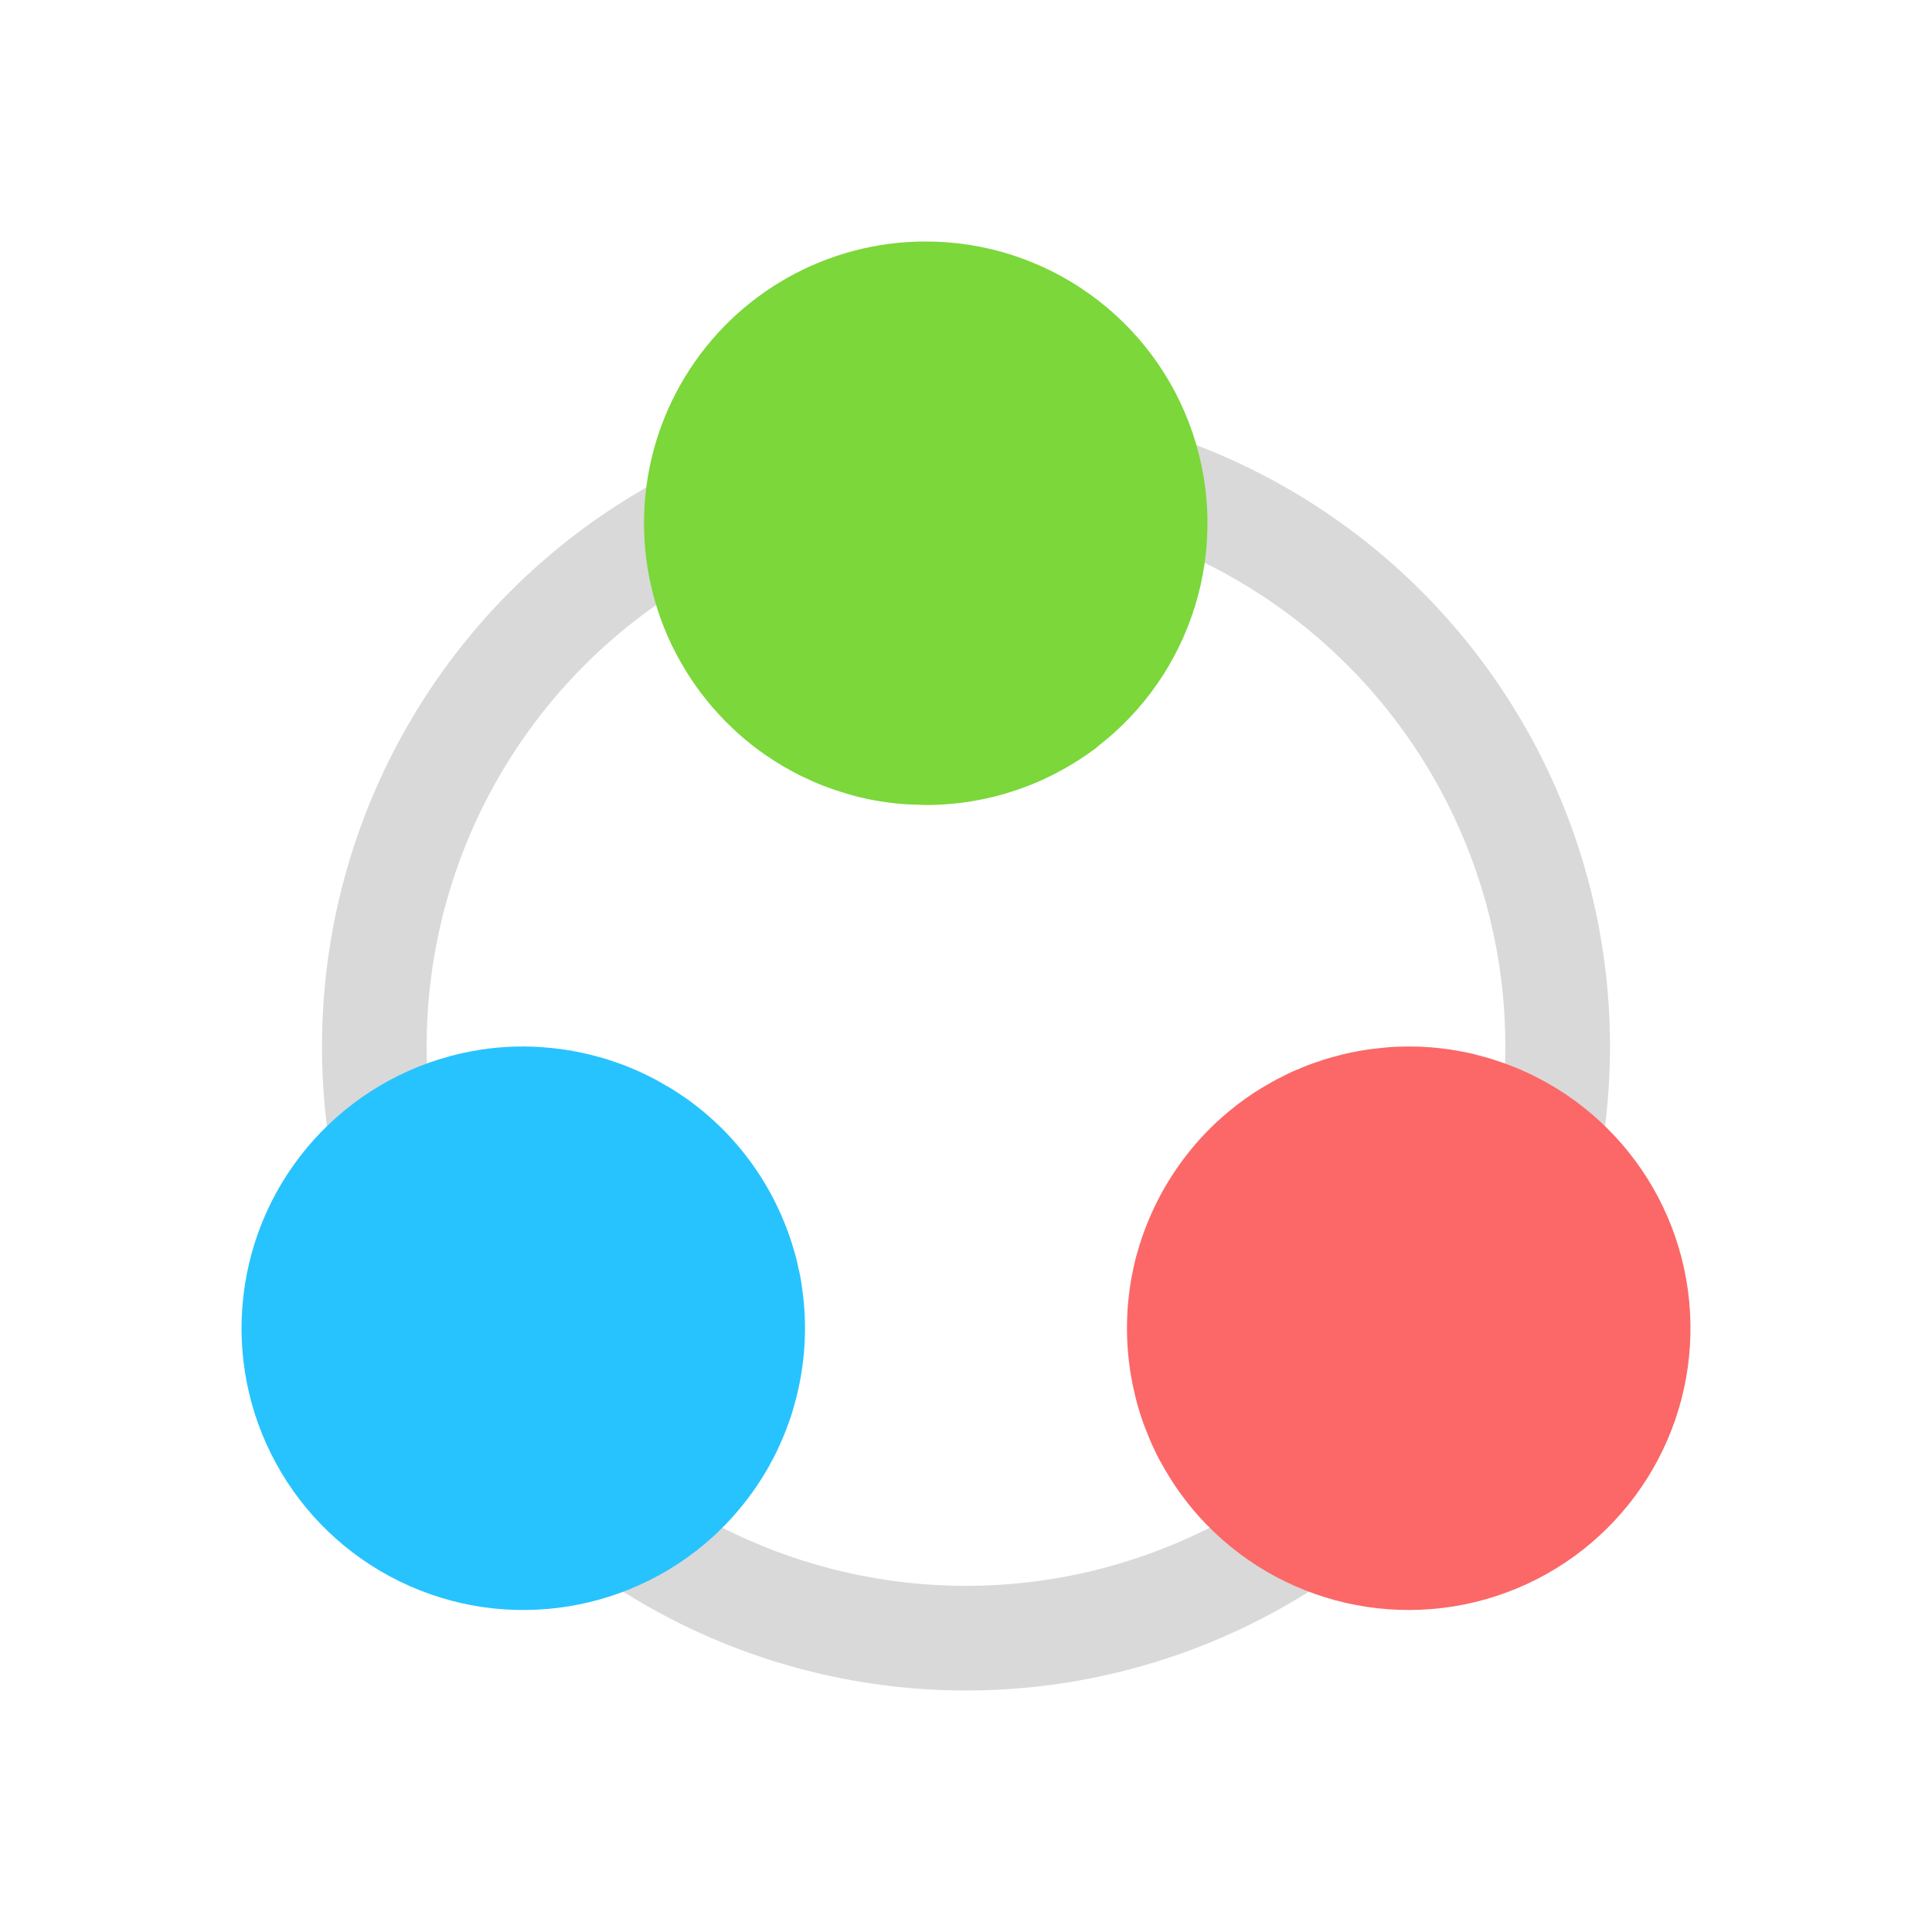 <?xml version="1.0" encoding="UTF-8"?>
<svg width="24px" height="24px" viewBox="0 0 24 24" version="1.1" xmlns="http://www.w3.org/2000/svg" xmlns:xlink="http://www.w3.org/1999/xlink">
    <title>icons_outlined_colorful_nearby_album</title>
    <g id="页面-1" stroke="none" stroke-width="1" fill="none" fill-rule="evenodd">
        <g id="圈子备份-5" transform="translate(3, 3)">
            <circle id="椭圆形" stroke="#7D7D7D" stroke-width="1.3" opacity="0.296" cx="9" cy="10" r="7.35"></circle>
            <path d="M3.717,10.007 C3.438,9.989 3.158,10.005 2.882,10.054 L2.951,10.043 C2.876,10.055 2.802,10.07 2.728,10.086 L2.882,10.055 C2.802,10.069 2.721,10.086 2.64,10.107 L2.728,10.086 C1.28,10.414 0.195,11.62 0.024,13.095 C-0.148,14.571 0.63,15.993 1.965,16.645 C3.3,17.297 4.901,17.035 5.959,15.993 L5.803,16.136 C5.872,16.077 5.937,16.014 5.999,15.951 L5.959,15.993 C6.122,15.831 6.269,15.654 6.398,15.464 L6.335,15.556 C6.384,15.487 6.43,15.417 6.475,15.346 L6.398,15.464 C6.454,15.381 6.506,15.296 6.555,15.209 L6.475,15.346 C6.516,15.279 6.555,15.212 6.592,15.142 L6.555,15.209 C6.592,15.143 6.625,15.078 6.657,15.011 L6.592,15.142 C6.636,15.061 6.675,14.977 6.712,14.893 L6.657,15.011 C6.695,14.932 6.731,14.849 6.763,14.767 L6.712,14.893 C6.738,14.831 6.765,14.765 6.788,14.702 L6.763,14.767 C6.79,14.695 6.816,14.624 6.838,14.549 L6.788,14.702 C6.824,14.604 6.855,14.504 6.881,14.403 L6.838,14.551 C6.861,14.478 6.881,14.405 6.9,14.331 L6.881,14.403 C6.986,14.011 7.022,13.603 6.987,13.199 L6.995,13.327 C6.991,13.237 6.983,13.148 6.972,13.059 L6.987,13.199 C6.981,13.129 6.973,13.059 6.962,12.989 L6.972,13.059 C6.962,12.979 6.949,12.899 6.933,12.819 L6.964,12.989 C6.951,12.903 6.935,12.818 6.916,12.734 L6.933,12.819 C6.914,12.726 6.892,12.634 6.866,12.543 L6.916,12.734 C6.897,12.649 6.874,12.565 6.849,12.482 L6.866,12.544 C6.845,12.469 6.821,12.394 6.794,12.32 L6.849,12.482 C6.822,12.394 6.792,12.308 6.759,12.222 L6.794,12.32 C6.65,11.916 6.432,11.541 6.152,11.216 L6.251,11.337 C6.12,11.17 5.974,11.014 5.814,10.874 L5.898,10.951 C5.843,10.899 5.786,10.849 5.727,10.8 L5.814,10.874 C5.755,10.821 5.693,10.771 5.63,10.723 L5.727,10.8 C5.659,10.744 5.589,10.691 5.517,10.64 L5.63,10.723 C5.575,10.68 5.518,10.639 5.459,10.6 L5.517,10.64 C5.446,10.59 5.373,10.543 5.299,10.499 L5.459,10.6 C5.39,10.554 5.32,10.51 5.248,10.469 L5.297,10.499 C5.227,10.457 5.156,10.417 5.083,10.38 L5.248,10.469 C5.174,10.427 5.1,10.387 5.024,10.349 L5.083,10.38 C5.02,10.348 4.956,10.318 4.891,10.29 L5.024,10.349 C4.945,10.312 4.864,10.277 4.782,10.245 L4.891,10.29 C4.81,10.254 4.727,10.222 4.642,10.192 L4.782,10.245 C4.711,10.217 4.638,10.191 4.565,10.167 L4.642,10.192 C4.57,10.168 4.498,10.145 4.425,10.125 L4.565,10.167 C4.486,10.142 4.407,10.12 4.326,10.1 L4.425,10.125 C4.349,10.105 4.274,10.087 4.197,10.071 L4.326,10.1 C4.244,10.08 4.161,10.063 4.078,10.049 L4.197,10.071 C4.127,10.056 4.057,10.044 3.986,10.034 L4.079,10.049 C4.001,10.036 3.923,10.026 3.844,10.018 L3.717,10.007 Z" id="路径" fill="#27C3FE" fill-rule="nonzero"></path>
            <path d="M14.596,10.001 C14.448,9.998 14.3,10.002 14.156,10.016 L14.283,10.007 C14.196,10.013 14.112,10.023 14.027,10.034 L14.156,10.018 C14.076,10.026 13.996,10.036 13.916,10.049 L14.025,10.034 C13.953,10.043 13.881,10.055 13.81,10.069 L13.916,10.049 C13.834,10.065 13.753,10.08 13.673,10.1 L13.81,10.069 C13.731,10.085 13.653,10.104 13.575,10.125 L13.673,10.1 C13.593,10.12 13.514,10.142 13.435,10.167 L13.575,10.125 C13.503,10.145 13.432,10.167 13.361,10.191 L13.435,10.167 C13.352,10.194 13.27,10.223 13.19,10.256 L13.361,10.191 C13.285,10.217 13.21,10.245 13.137,10.276 L13.19,10.256 C13.119,10.284 13.05,10.315 12.981,10.348 L13.137,10.276 C13.062,10.307 12.987,10.343 12.914,10.38 L12.981,10.348 C12.903,10.385 12.825,10.426 12.751,10.469 L12.914,10.38 C12.845,10.416 12.778,10.453 12.712,10.492 L12.751,10.469 C12.682,10.509 12.614,10.551 12.549,10.595 L12.71,10.492 C12.628,10.541 12.548,10.593 12.471,10.648 L12.549,10.595 C12.486,10.636 12.427,10.679 12.368,10.724 L12.471,10.646 C12.408,10.693 12.346,10.74 12.284,10.789 L12.368,10.724 C12.294,10.781 12.222,10.841 12.153,10.903 L12.286,10.789 C12.223,10.841 12.161,10.894 12.104,10.95 L12.153,10.903 C12.01,11.032 11.878,11.173 11.758,11.325 L11.848,11.216 C11.791,11.283 11.736,11.352 11.683,11.423 L11.758,11.325 C11.472,11.686 11.26,12.1 11.133,12.542 L11.151,12.482 C11.125,12.566 11.103,12.65 11.084,12.734 L11.131,12.542 C11.108,12.626 11.088,12.713 11.069,12.797 L11.084,12.735 C11.066,12.816 11.05,12.898 11.038,12.979 L11.069,12.797 C11.053,12.885 11.038,12.972 11.027,13.059 L11.038,12.979 C11.027,13.052 11.019,13.124 11.013,13.197 L11.027,13.057 C11.016,13.147 11.008,13.236 11.004,13.326 L11.013,13.199 C10.977,13.612 11.015,14.028 11.125,14.428 L11.094,14.308 C11.111,14.384 11.131,14.457 11.154,14.532 L11.123,14.428 C11.147,14.505 11.17,14.585 11.198,14.662 L11.154,14.532 C11.181,14.62 11.212,14.709 11.248,14.796 L11.198,14.662 C11.229,14.746 11.26,14.83 11.298,14.913 L11.248,14.796 C11.276,14.866 11.305,14.936 11.338,15.003 L11.298,14.913 C11.33,14.991 11.368,15.067 11.406,15.141 L11.338,15.003 C11.369,15.073 11.405,15.141 11.444,15.208 L11.408,15.141 C11.563,15.434 11.758,15.702 11.988,15.939 L11.889,15.832 C12.88,16.941 14.465,17.303 15.84,16.733 C17.215,16.163 18.079,14.787 17.994,13.301 C17.91,11.816 16.895,10.546 15.464,10.136 L15.632,10.189 C15.548,10.16 15.463,10.134 15.377,10.111 L15.464,10.136 C15.372,10.11 15.279,10.087 15.186,10.068 L15.377,10.111 C15.298,10.091 15.219,10.073 15.139,10.058 L15.186,10.068 C15.12,10.054 15.053,10.043 14.987,10.034 L15.139,10.058 C14.974,10.028 14.806,10.009 14.638,10.002 L14.596,10.001 Z" id="路径" fill="#FB6867" fill-rule="nonzero"></path>
            <path d="M8.501,0 C7.279,-0.001 6.146,0.636 5.511,1.679 C4.875,2.722 4.83,4.022 5.391,5.107 L5.324,4.967 C5.441,5.221 5.588,5.46 5.762,5.679 L5.711,5.611 C5.756,5.672 5.804,5.731 5.852,5.788 L5.762,5.679 C5.817,5.748 5.873,5.813 5.932,5.877 L5.854,5.788 C5.904,5.847 5.958,5.905 6.013,5.961 L5.932,5.877 C5.98,5.93 6.031,5.981 6.083,6.031 L6.013,5.961 C6.069,6.018 6.128,6.073 6.187,6.126 L6.083,6.031 C6.305,6.244 6.555,6.426 6.826,6.574 L6.754,6.533 C6.832,6.578 6.913,6.62 6.994,6.658 L6.826,6.574 C6.891,6.61 6.956,6.642 7.023,6.673 L6.994,6.658 C7.061,6.69 7.127,6.72 7.196,6.748 L7.025,6.673 C7.11,6.714 7.199,6.751 7.289,6.784 L7.196,6.748 C7.272,6.779 7.348,6.806 7.426,6.83 L7.289,6.784 C7.361,6.81 7.435,6.835 7.51,6.857 L7.426,6.83 C7.515,6.86 7.606,6.885 7.7,6.908 L7.51,6.857 C7.583,6.879 7.658,6.899 7.732,6.916 L7.7,6.907 C7.781,6.927 7.863,6.942 7.948,6.956 L7.732,6.916 C7.816,6.935 7.902,6.95 7.987,6.963 L7.947,6.956 C8.022,6.967 8.096,6.978 8.172,6.984 L7.986,6.963 C8.074,6.975 8.163,6.984 8.252,6.991 L8.501,7 C8.619,7 8.735,6.994 8.85,6.983 L8.745,6.992 C8.838,6.984 8.931,6.975 9.025,6.961 L8.85,6.983 C8.922,6.976 8.993,6.966 9.063,6.955 L9.023,6.961 C9.105,6.949 9.188,6.933 9.269,6.914 L9.063,6.955 C9.157,6.939 9.25,6.921 9.343,6.897 L9.269,6.914 C9.345,6.899 9.419,6.879 9.493,6.857 L9.343,6.897 C9.429,6.877 9.514,6.852 9.597,6.826 L9.493,6.857 C9.583,6.83 9.672,6.8 9.76,6.767 L9.597,6.826 C9.67,6.801 9.743,6.774 9.814,6.745 L9.76,6.767 C9.833,6.739 9.905,6.708 9.975,6.675 L9.813,6.745 C9.894,6.714 9.973,6.678 10.049,6.639 L9.975,6.675 C10.044,6.643 10.113,6.609 10.18,6.572 L10.049,6.639 C10.264,6.534 10.467,6.407 10.656,6.261 L10.611,6.292 C11.81,5.385 12.296,3.813 11.818,2.387 C11.34,0.961 10.004,-0 8.501,0 L8.501,0 Z" id="路径" fill="#7BD73A" fill-rule="nonzero"></path>
        </g>
    </g>
</svg>